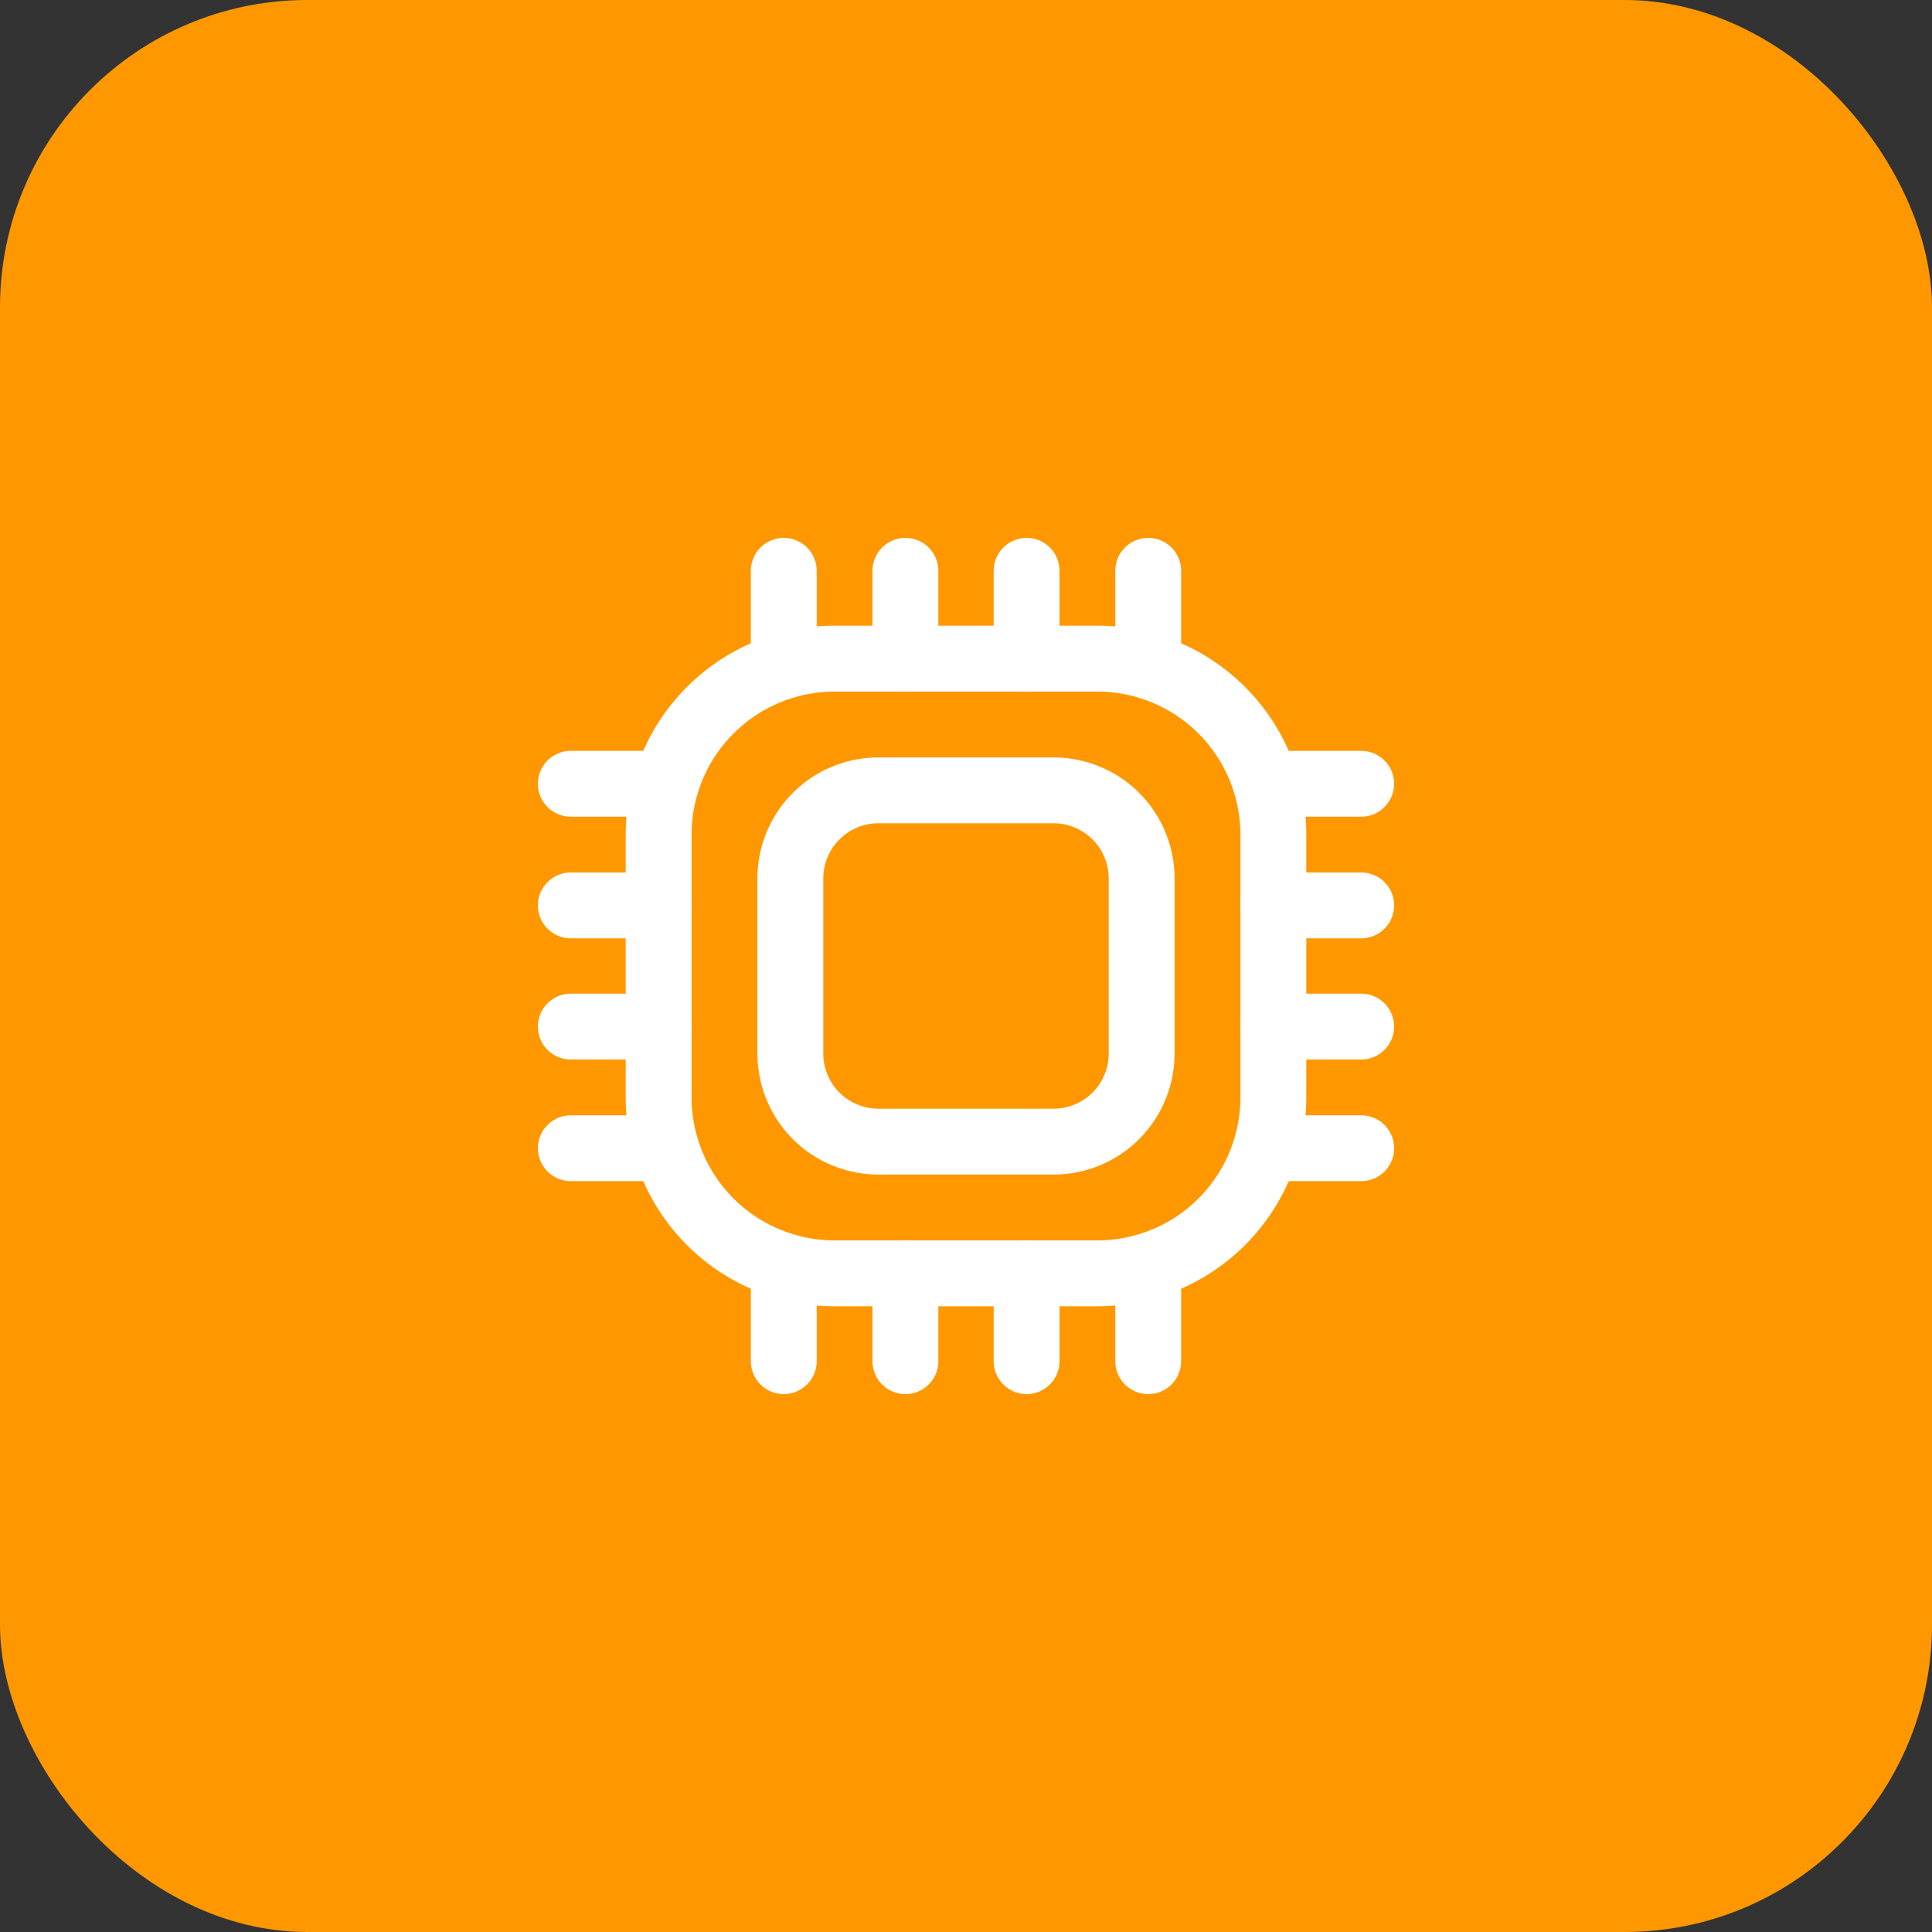 <?xml version="1.0" encoding="UTF-8"?> <svg xmlns="http://www.w3.org/2000/svg" id="Groupe_201" data-name="Groupe 201" width="44" height="44" viewBox="0 0 44 44"><rect x="0" y="0" width="44" height="44" fill="#333333" stroke="none"/><rect id="Rectangle_513" data-name="Rectangle 513" width="44" height="44" rx="7" fill="#ff9800"></rect><g id="chip-microchip" transform="translate(10 10)"><g id="Groupe_123" data-name="Groupe 123" transform="translate(3 3)"><path id="Tracé_310" data-name="Tracé 310" d="M15,19H9a4.012,4.012,0,0,1-4-4V9H5A4.012,4.012,0,0,1,9,5h6a4.012,4.012,0,0,1,4,4v6h0a4.012,4.012,0,0,1-4,4Z" transform="translate(-3 -3)" fill="none" stroke="#fff" stroke-linecap="round" stroke-linejoin="round" stroke-width="1.5"></path><line id="Ligne_53" data-name="Ligne 53" y1="2" transform="translate(10.38)" fill="none" stroke="#fff" stroke-linecap="round" stroke-linejoin="round" stroke-width="1.5"></line><line id="Ligne_54" data-name="Ligne 54" y1="2.17" transform="translate(13.15)" fill="none" stroke="#fff" stroke-linecap="round" stroke-linejoin="round" stroke-width="1.5"></line><line id="Ligne_55" data-name="Ligne 55" y1="2.17" transform="translate(4.85)" fill="none" stroke="#fff" stroke-linecap="round" stroke-linejoin="round" stroke-width="1.5"></line><line id="Ligne_56" data-name="Ligne 56" y1="2" transform="translate(7.62)" fill="none" stroke="#fff" stroke-linecap="round" stroke-linejoin="round" stroke-width="1.5"></line><line id="Ligne_57" data-name="Ligne 57" y1="2" transform="translate(10.38 16)" fill="none" stroke="#fff" stroke-linecap="round" stroke-linejoin="round" stroke-width="1.5"></line><line id="Ligne_58" data-name="Ligne 58" y1="2.17" transform="translate(13.15 15.83)" fill="none" stroke="#fff" stroke-linecap="round" stroke-linejoin="round" stroke-width="1.5"></line><line id="Ligne_59" data-name="Ligne 59" y1="2.17" transform="translate(4.85 15.83)" fill="none" stroke="#fff" stroke-linecap="round" stroke-linejoin="round" stroke-width="1.5"></line><line id="Ligne_60" data-name="Ligne 60" y1="2" transform="translate(7.62 16)" fill="none" stroke="#fff" stroke-linecap="round" stroke-linejoin="round" stroke-width="1.5"></line><line id="Ligne_61" data-name="Ligne 61" x2="2" transform="translate(16 10.38)" fill="none" stroke="#fff" stroke-linecap="round" stroke-linejoin="round" stroke-width="1.5"></line><line id="Ligne_62" data-name="Ligne 62" x2="2.17" transform="translate(15.83 13.15)" fill="none" stroke="#fff" stroke-linecap="round" stroke-linejoin="round" stroke-width="1.5"></line><line id="Ligne_63" data-name="Ligne 63" x2="2.17" transform="translate(15.83 4.85)" fill="none" stroke="#fff" stroke-linecap="round" stroke-linejoin="round" stroke-width="1.5"></line><line id="Ligne_64" data-name="Ligne 64" x2="2" transform="translate(16 7.62)" fill="none" stroke="#fff" stroke-linecap="round" stroke-linejoin="round" stroke-width="1.5"></line><line id="Ligne_65" data-name="Ligne 65" x2="2" transform="translate(0 10.38)" fill="none" stroke="#fff" stroke-linecap="round" stroke-linejoin="round" stroke-width="1.5"></line><line id="Ligne_66" data-name="Ligne 66" x2="2.17" transform="translate(0 13.15)" fill="none" stroke="#fff" stroke-linecap="round" stroke-linejoin="round" stroke-width="1.5"></line><line id="Ligne_67" data-name="Ligne 67" x2="2.17" transform="translate(0 4.85)" fill="none" stroke="#fff" stroke-linecap="round" stroke-linejoin="round" stroke-width="1.5"></line><line id="Ligne_68" data-name="Ligne 68" x2="2" transform="translate(0 7.62)" fill="none" stroke="#fff" stroke-linecap="round" stroke-linejoin="round" stroke-width="1.5"></line><path id="Tracé_311" data-name="Tracé 311" d="M14,16H10a2.006,2.006,0,0,1-2-2V10H8a2.006,2.006,0,0,1,2-2h4a2.006,2.006,0,0,1,2,2v4h0a2.006,2.006,0,0,1-2,2Z" transform="translate(-3 -3)" fill="none" stroke="#fff" stroke-linecap="round" stroke-linejoin="round" stroke-width="1.5"></path></g><rect id="Rectangle_507" data-name="Rectangle 507" width="24" height="24" fill="none"></rect></g></svg> 